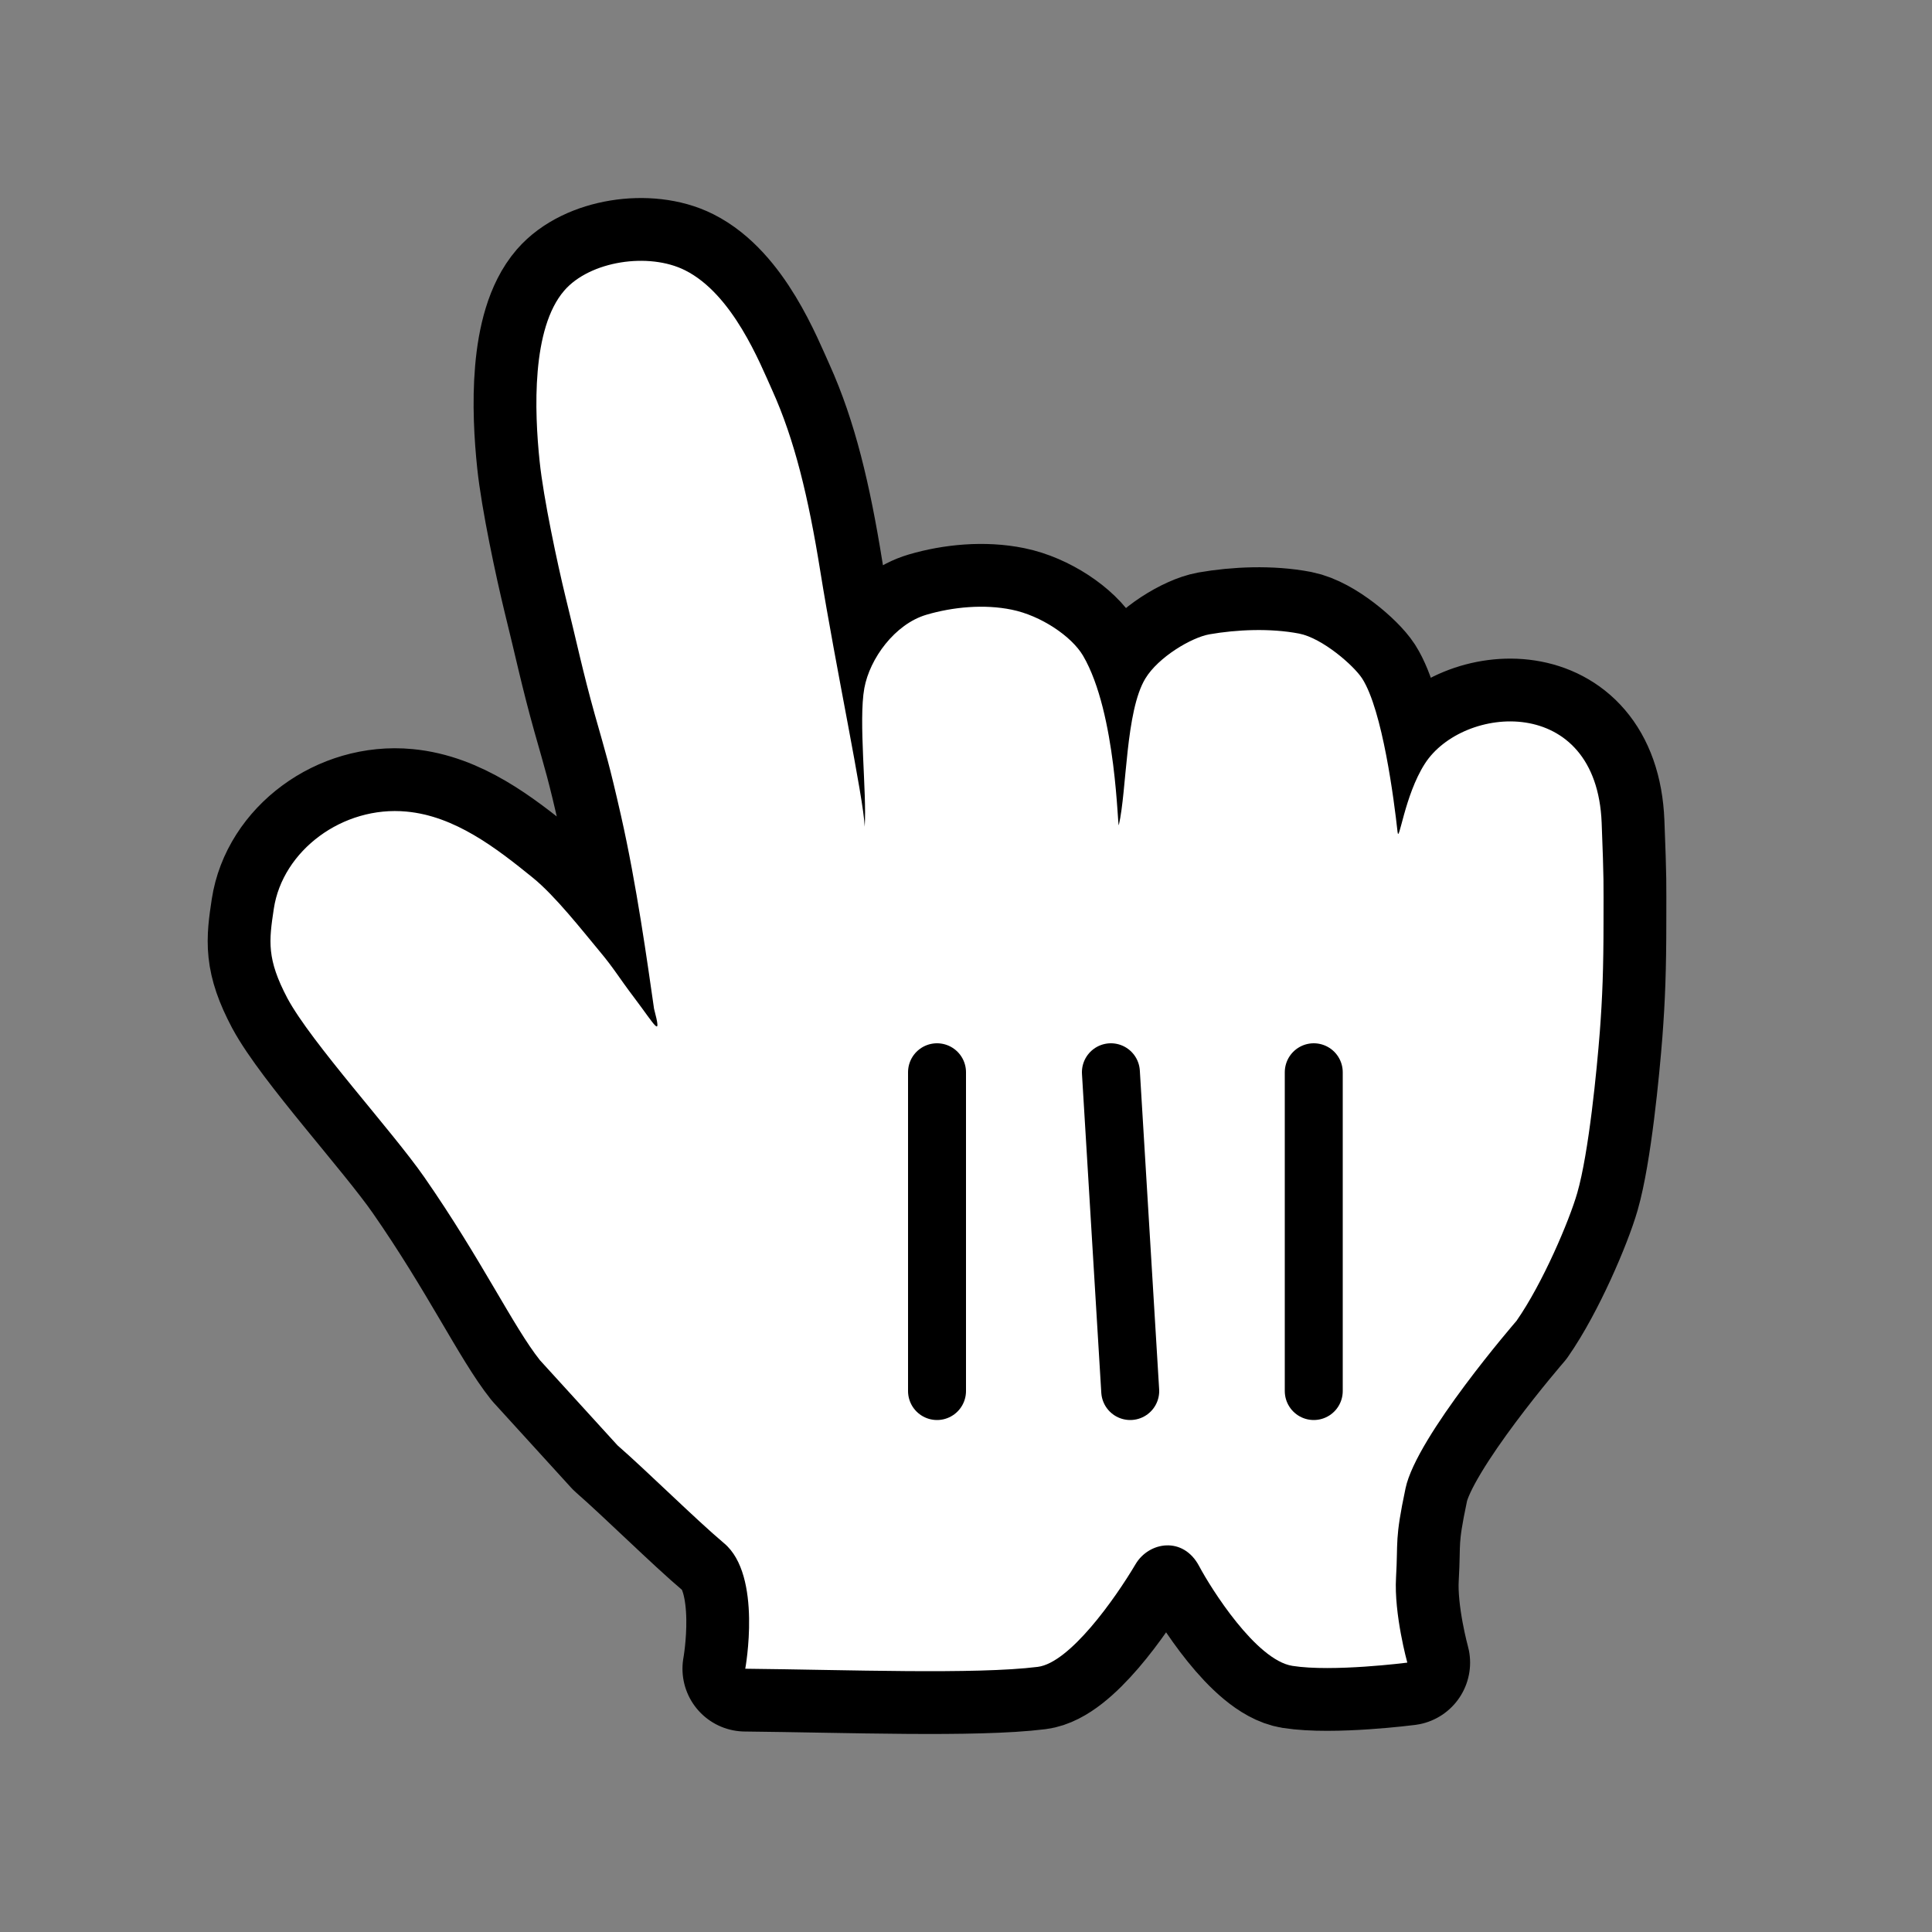 <svg width="200" height="200" viewBox="0 0 200 200" fill="none" xmlns="http://www.w3.org/2000/svg">
<rect x="0" y="0" width="200" height="200" fill="#808080" stroke="none"/>
<g opacity="0.01">
<path opacity="0.01" d="M200 0H0V200H200V0Z" fill="white"/>
</g>
<path fill-rule="evenodd" clip-rule="evenodd" d="M55.901 140.817C53.162 137.384 49.835 130.365 43.913 121.845C40.556 117.026 32.233 107.951 29.754 103.342C27.604 99.268 27.835 97.442 28.346 94.066C29.253 88.061 35.464 83.385 42.09 84.016C47.096 84.485 51.339 87.765 55.159 90.863C57.464 92.727 60.299 96.352 62.006 98.398C63.578 100.272 63.964 101.047 65.642 103.265C67.861 106.201 68.555 107.654 67.706 104.422C67.022 99.679 65.903 91.58 64.282 84.418C63.048 78.986 62.749 78.135 61.572 73.966C60.328 69.529 59.692 66.421 58.525 61.717C57.715 58.389 56.258 51.59 55.863 47.765C55.313 42.534 55.024 34.005 58.409 30.084C61.061 27.015 67.147 26.087 70.918 27.98C75.856 30.457 78.663 37.572 79.946 40.412C82.251 45.518 83.678 51.418 84.922 59.163C86.504 69.022 89.417 82.706 89.513 85.584C89.745 82.056 88.857 74.626 89.475 71.241C90.034 68.171 92.638 64.604 95.898 63.639C98.656 62.826 101.887 62.529 104.733 63.113C107.751 63.725 110.934 65.867 112.12 67.884C115.612 73.851 115.679 86.043 115.824 85.393C116.654 81.798 116.509 73.641 118.563 70.246C119.913 68.009 123.357 65.991 125.189 65.666C128.025 65.169 131.506 65.016 134.487 65.589C136.888 66.058 140.138 68.888 141.016 70.246C143.119 73.536 144.315 82.84 144.672 86.101C144.816 87.449 145.385 82.352 147.497 79.063C151.413 72.952 165.273 71.767 165.803 85.173C166.044 91.427 165.996 91.14 165.996 95.347C165.996 100.291 165.88 103.265 165.61 106.842C165.311 110.667 164.482 119.311 163.276 123.499C162.447 126.378 159.698 132.851 156.988 136.734C156.988 136.734 146.629 148.687 145.501 154.07C144.363 159.444 144.739 159.483 144.517 163.298C144.295 167.104 145.684 172.114 145.684 172.114C145.684 172.114 137.949 173.109 133.783 172.449C130.012 171.847 125.343 164.407 124.138 162.131C122.479 158.995 118.939 159.597 117.56 161.911C115.39 165.574 110.722 172.143 107.424 172.554C100.981 173.358 87.613 172.851 77.149 172.746C77.149 172.746 78.933 163.078 74.959 159.76C72.018 157.283 66.954 152.263 63.926 149.624L55.901 140.817Z" stroke="black" stroke-width="13" stroke-linecap="round" stroke-linejoin="round"/>
<path fill-rule="evenodd" clip-rule="evenodd" d="M55.901 140.817C53.162 137.384 49.835 130.365 43.913 121.845C40.556 117.026 32.233 107.951 29.754 103.342C27.604 99.268 27.835 97.442 28.346 94.066C29.253 88.061 35.464 83.385 42.09 84.016C47.096 84.485 51.339 87.765 55.159 90.863C57.464 92.727 60.299 96.352 62.006 98.398C63.578 100.272 63.964 101.047 65.642 103.265C67.861 106.201 68.555 107.654 67.706 104.422C67.022 99.679 65.903 91.58 64.282 84.418C63.048 78.986 62.749 78.135 61.572 73.966C60.328 69.529 59.692 66.421 58.525 61.717C57.715 58.389 56.258 51.59 55.863 47.765C55.313 42.534 55.024 34.005 58.409 30.084C61.061 27.015 67.147 26.087 70.918 27.98C75.856 30.457 78.663 37.572 79.946 40.412C82.251 45.518 83.678 51.418 84.922 59.163C86.504 69.022 89.417 82.706 89.513 85.584C89.745 82.056 88.857 74.626 89.475 71.241C90.034 68.171 92.638 64.604 95.898 63.639C98.656 62.826 101.887 62.529 104.733 63.113C107.751 63.725 110.934 65.867 112.12 67.884C115.612 73.851 115.679 86.043 115.824 85.393C116.654 81.798 116.509 73.641 118.563 70.246C119.913 68.009 123.357 65.991 125.189 65.666C128.025 65.169 131.506 65.016 134.487 65.589C136.888 66.058 140.138 68.888 141.016 70.246C143.119 73.536 144.315 82.84 144.672 86.101C144.816 87.449 145.385 82.352 147.497 79.063C151.413 72.952 165.273 71.767 165.803 85.173C166.044 91.427 165.996 91.14 165.996 95.347C165.996 100.291 165.88 103.265 165.61 106.842C165.311 110.667 164.482 119.311 163.276 123.499C162.447 126.378 159.698 132.851 156.988 136.734C156.988 136.734 146.629 148.687 145.501 154.07C144.363 159.444 144.739 159.483 144.517 163.298C144.295 167.104 145.684 172.114 145.684 172.114C145.684 172.114 137.949 173.109 133.783 172.449C130.012 171.847 125.343 164.407 124.138 162.131C122.479 158.995 118.939 159.597 117.56 161.911C115.39 165.574 110.722 172.143 107.424 172.554C100.981 173.358 87.613 172.851 77.149 172.746C77.149 172.746 78.933 163.078 74.959 159.76C72.018 157.283 66.954 152.263 63.926 149.624L55.901 140.817Z" fill="white"/>
<path d="M136 144V111" stroke="black" stroke-width="6" stroke-linecap="round"/>
<path d="M117 144L115 111" stroke="black" stroke-width="6" stroke-linecap="round"/>
<path d="M97 111V144" stroke="black" stroke-width="6" stroke-linecap="round"/>
</svg>
